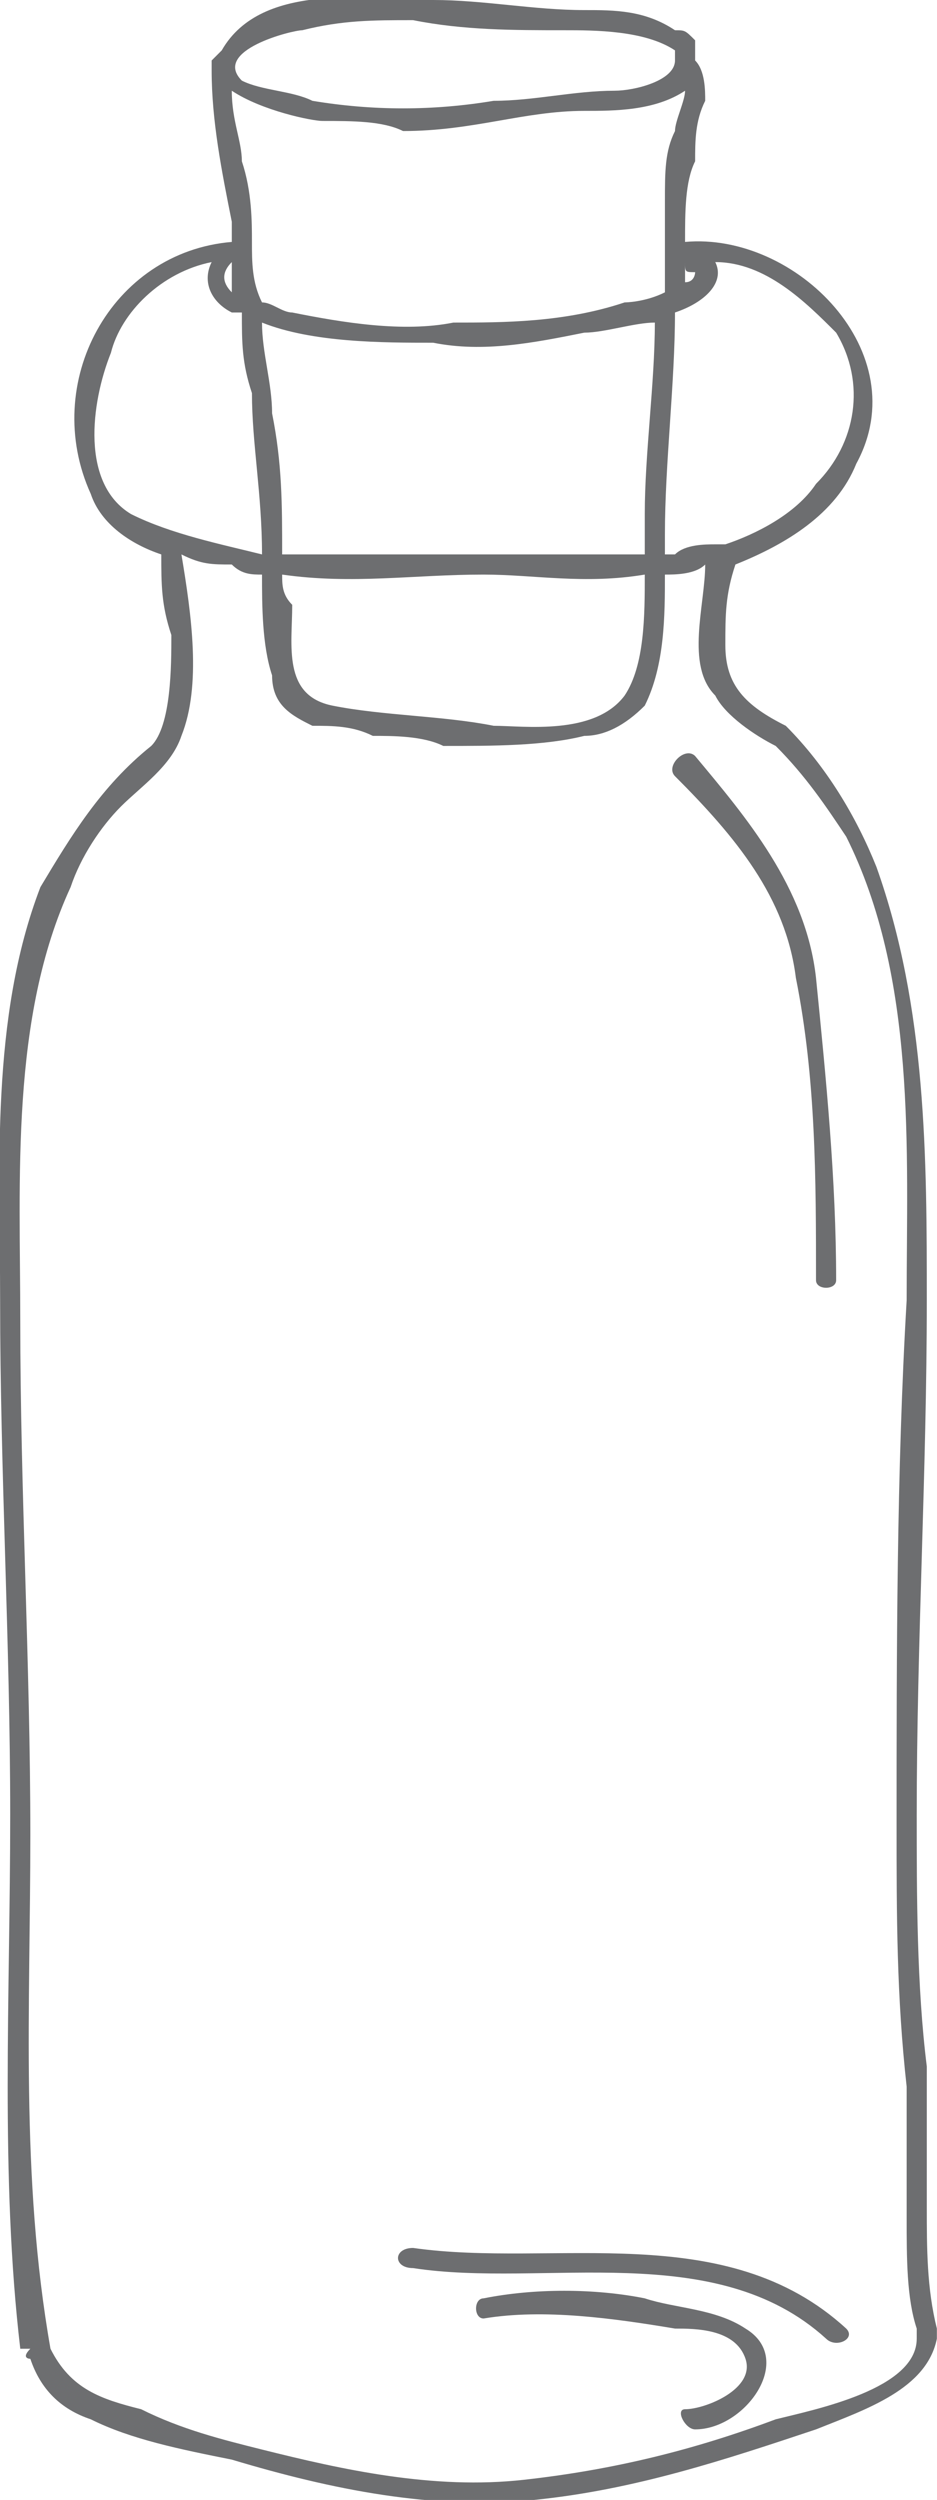 <?xml version="1.0" encoding="UTF-8"?>
<!DOCTYPE svg PUBLIC "-//W3C//DTD SVG 1.1//EN" "http://www.w3.org/Graphics/SVG/1.1/DTD/svg11.dtd">
<!-- Creator: CorelDRAW X7 -->
<svg xmlns="http://www.w3.org/2000/svg" xml:space="preserve" width="1.853in" height="4.94in" version="1.1" style="shape-rendering:geometricPrecision; text-rendering:geometricPrecision; image-rendering:optimizeQuality; fill-rule:evenodd; clip-rule:evenodd"
viewBox="0 0 93 248"
 xmlns:xlink="http://www.w3.org/1999/xlink">
 <defs>
  <style type="text/css">
   <![CDATA[
    .fil0 {fill:#6D6E70;fill-rule:nonzero}
   ]]>
  </style>
 </defs>
 <g id="__x0023_Layer_x0020_1">

  <path class="fil0" d="M93 231c-1,-4 -1,-8 -1,-12 0,-4 0,-9 0,-14 -1,-8 -1,-17 -1,-25 0,-17 1,-34 1,-51 0,-14 0,-29 -5,-43 -2,-5 -5,-10 -9,-14 -4,-2 -6,-4 -6,-8 0,-3 0,-5 1,-8 5,-2 10,-5 12,-10 6,-11 -6,-23 -17,-22 0,0 0,0 0,0 0,0 0,0 0,0 0,-3 0,-6 1,-8 0,-2 0,-4 1,-6 0,-1 0,-3 -1,-4 0,-1 0,-1 0,-2 -1,-1 -1,-1 -2,-1 0,0 0,0 0,0 -3,-2 -6,-2 -9,-2 -5,0 -10,-1 -15,-1 -6,0 -17,-2 -21,5 0,0 -1,1 -1,1 0,1 0,1 0,1 0,5 1,10 2,15 0,0 0,1 0,2 0,0 0,0 0,0 -12,1 -19,14 -14,25 1,3 4,5 7,6 0,3 0,5 1,8 0,3 0,9 -2,11 -5,4 -8,9 -11,14 -5,13 -4,28 -4,41 0,17 1,34 1,51 0,18 -1,36 1,53 0,0 1,0 1,0 -1,1 0,1 0,1 1,3 3,5 6,6 4,2 9,3 14,4 10,3 20,5 30,4 10,-1 19,-4 28,-7 5,-2 11,-4 12,-9 0,0 0,0 0,-1zm-22 -205l0 0c5,0 9,4 12,7 3,5 2,11 -2,15 -2,3 -6,5 -9,6 -1,0 -1,0 -1,0 -1,0 -3,0 -4,1 0,0 -1,0 -1,0 0,-1 0,-2 0,-2 0,-7 1,-15 1,-22 3,-1 5,-3 4,-5zm-9 43l0 0c-3,4 -10,3 -13,3 -5,-1 -11,-1 -16,-2 -5,-1 -4,-6 -4,-10 -1,-1 -1,-2 -1,-3 7,1 13,0 20,0 5,0 10,1 16,0 0,4 0,9 -2,12zm-14 -14l0 0c-6,0 -12,0 -18,0 0,0 -1,0 -2,0 0,-5 0,-9 -1,-14 0,-3 -1,-6 -1,-9 5,2 12,2 17,2 5,1 10,0 15,-1 2,0 5,-1 7,-1 0,6 -1,13 -1,19 0,1 0,3 0,4 -6,0 -11,0 -16,0zm-23 -31l0 0c0,-2 0,-5 -1,-8 0,-2 -1,-4 -1,-7 3,2 8,3 9,3 3,0 6,0 8,1 7,0 12,-2 18,-2 3,0 7,0 10,-2 0,1 -1,3 -1,4 -1,2 -1,4 -1,7 0,3 0,6 0,9 -2,1 -4,1 -4,1 -6,2 -12,2 -17,2 -5,1 -11,0 -16,-1 -1,0 -2,-1 -3,-1 -1,-2 -1,-4 -1,-6zm43 2l0 0c0,1 0,1 1,1 0,0 0,1 -1,1 0,0 0,-1 0,-2 0,0 0,0 0,0zm-38 -23l0 0c4,-1 7,-1 11,-1 5,1 10,1 15,1 3,0 8,0 11,2 0,0 0,1 0,1 0,2 -4,3 -6,3 -4,0 -8,1 -12,1 -6,1 -12,1 -18,0 -2,-1 -5,-1 -7,-2 -3,-3 5,-5 6,-5zm-7 23l0 0c0,1 0,2 0,3 -1,-1 -1,-2 0,-3zm-10 25l0 0c-5,-3 -4,-11 -2,-16 1,-4 5,-8 10,-9 -1,2 0,4 2,5 0,0 1,0 1,0 0,3 0,5 1,8 0,5 1,10 1,16 0,0 0,0 0,0 -4,-1 -9,-2 -13,-4zm78 181l0 0c0,5 -10,7 -14,8 -8,3 -16,5 -25,6 -9,1 -18,-1 -26,-3 -4,-1 -8,-2 -12,-4 -4,-1 -7,-2 -9,-6 -3,-17 -2,-34 -2,-51 0,-17 -1,-34 -1,-51 0,-14 -1,-30 5,-43 1,-3 3,-6 5,-8 2,-2 5,-4 6,-7 2,-5 1,-12 0,-18 2,1 3,1 5,1 1,1 2,1 3,1 0,3 0,7 1,10 0,3 2,4 4,5 2,0 4,0 6,1 2,0 5,0 7,1 5,0 10,0 14,-1 2,0 4,-1 6,-3 2,-4 2,-9 2,-13 1,0 3,0 4,-1 0,4 -2,10 1,13 1,2 4,4 6,5 3,3 5,6 7,9 7,14 6,31 6,46 -1,17 -1,35 -1,52 0,9 0,17 1,26 0,4 0,9 0,13 0,4 0,8 1,11 0,0 0,0 0,1z"/>
  <path class="fil0" d="M84 231c-12,-11 -29,-6 -43,-8 -2,0 -2,2 0,2 13,2 30,-3 41,7 1,1 3,0 2,-1z"/>
  <path class="fil0" d="M74 231c-3,-2 -7,-2 -10,-3 -5,-1 -11,-1 -16,0 -1,0 -1,2 0,2 6,-1 13,0 19,1 2,0 6,0 7,3 1,3 -4,5 -6,5 -1,0 0,2 1,2 5,0 10,-7 5,-10z"/>
  <path class="fil0" d="M81 97c-1,-9 -7,-16 -12,-22 -1,-1 -3,1 -2,2 6,6 11,12 12,20 2,10 2,20 2,30 0,1 2,1 2,0 0,-10 -1,-20 -2,-30z"/>
 </g>
</svg>
